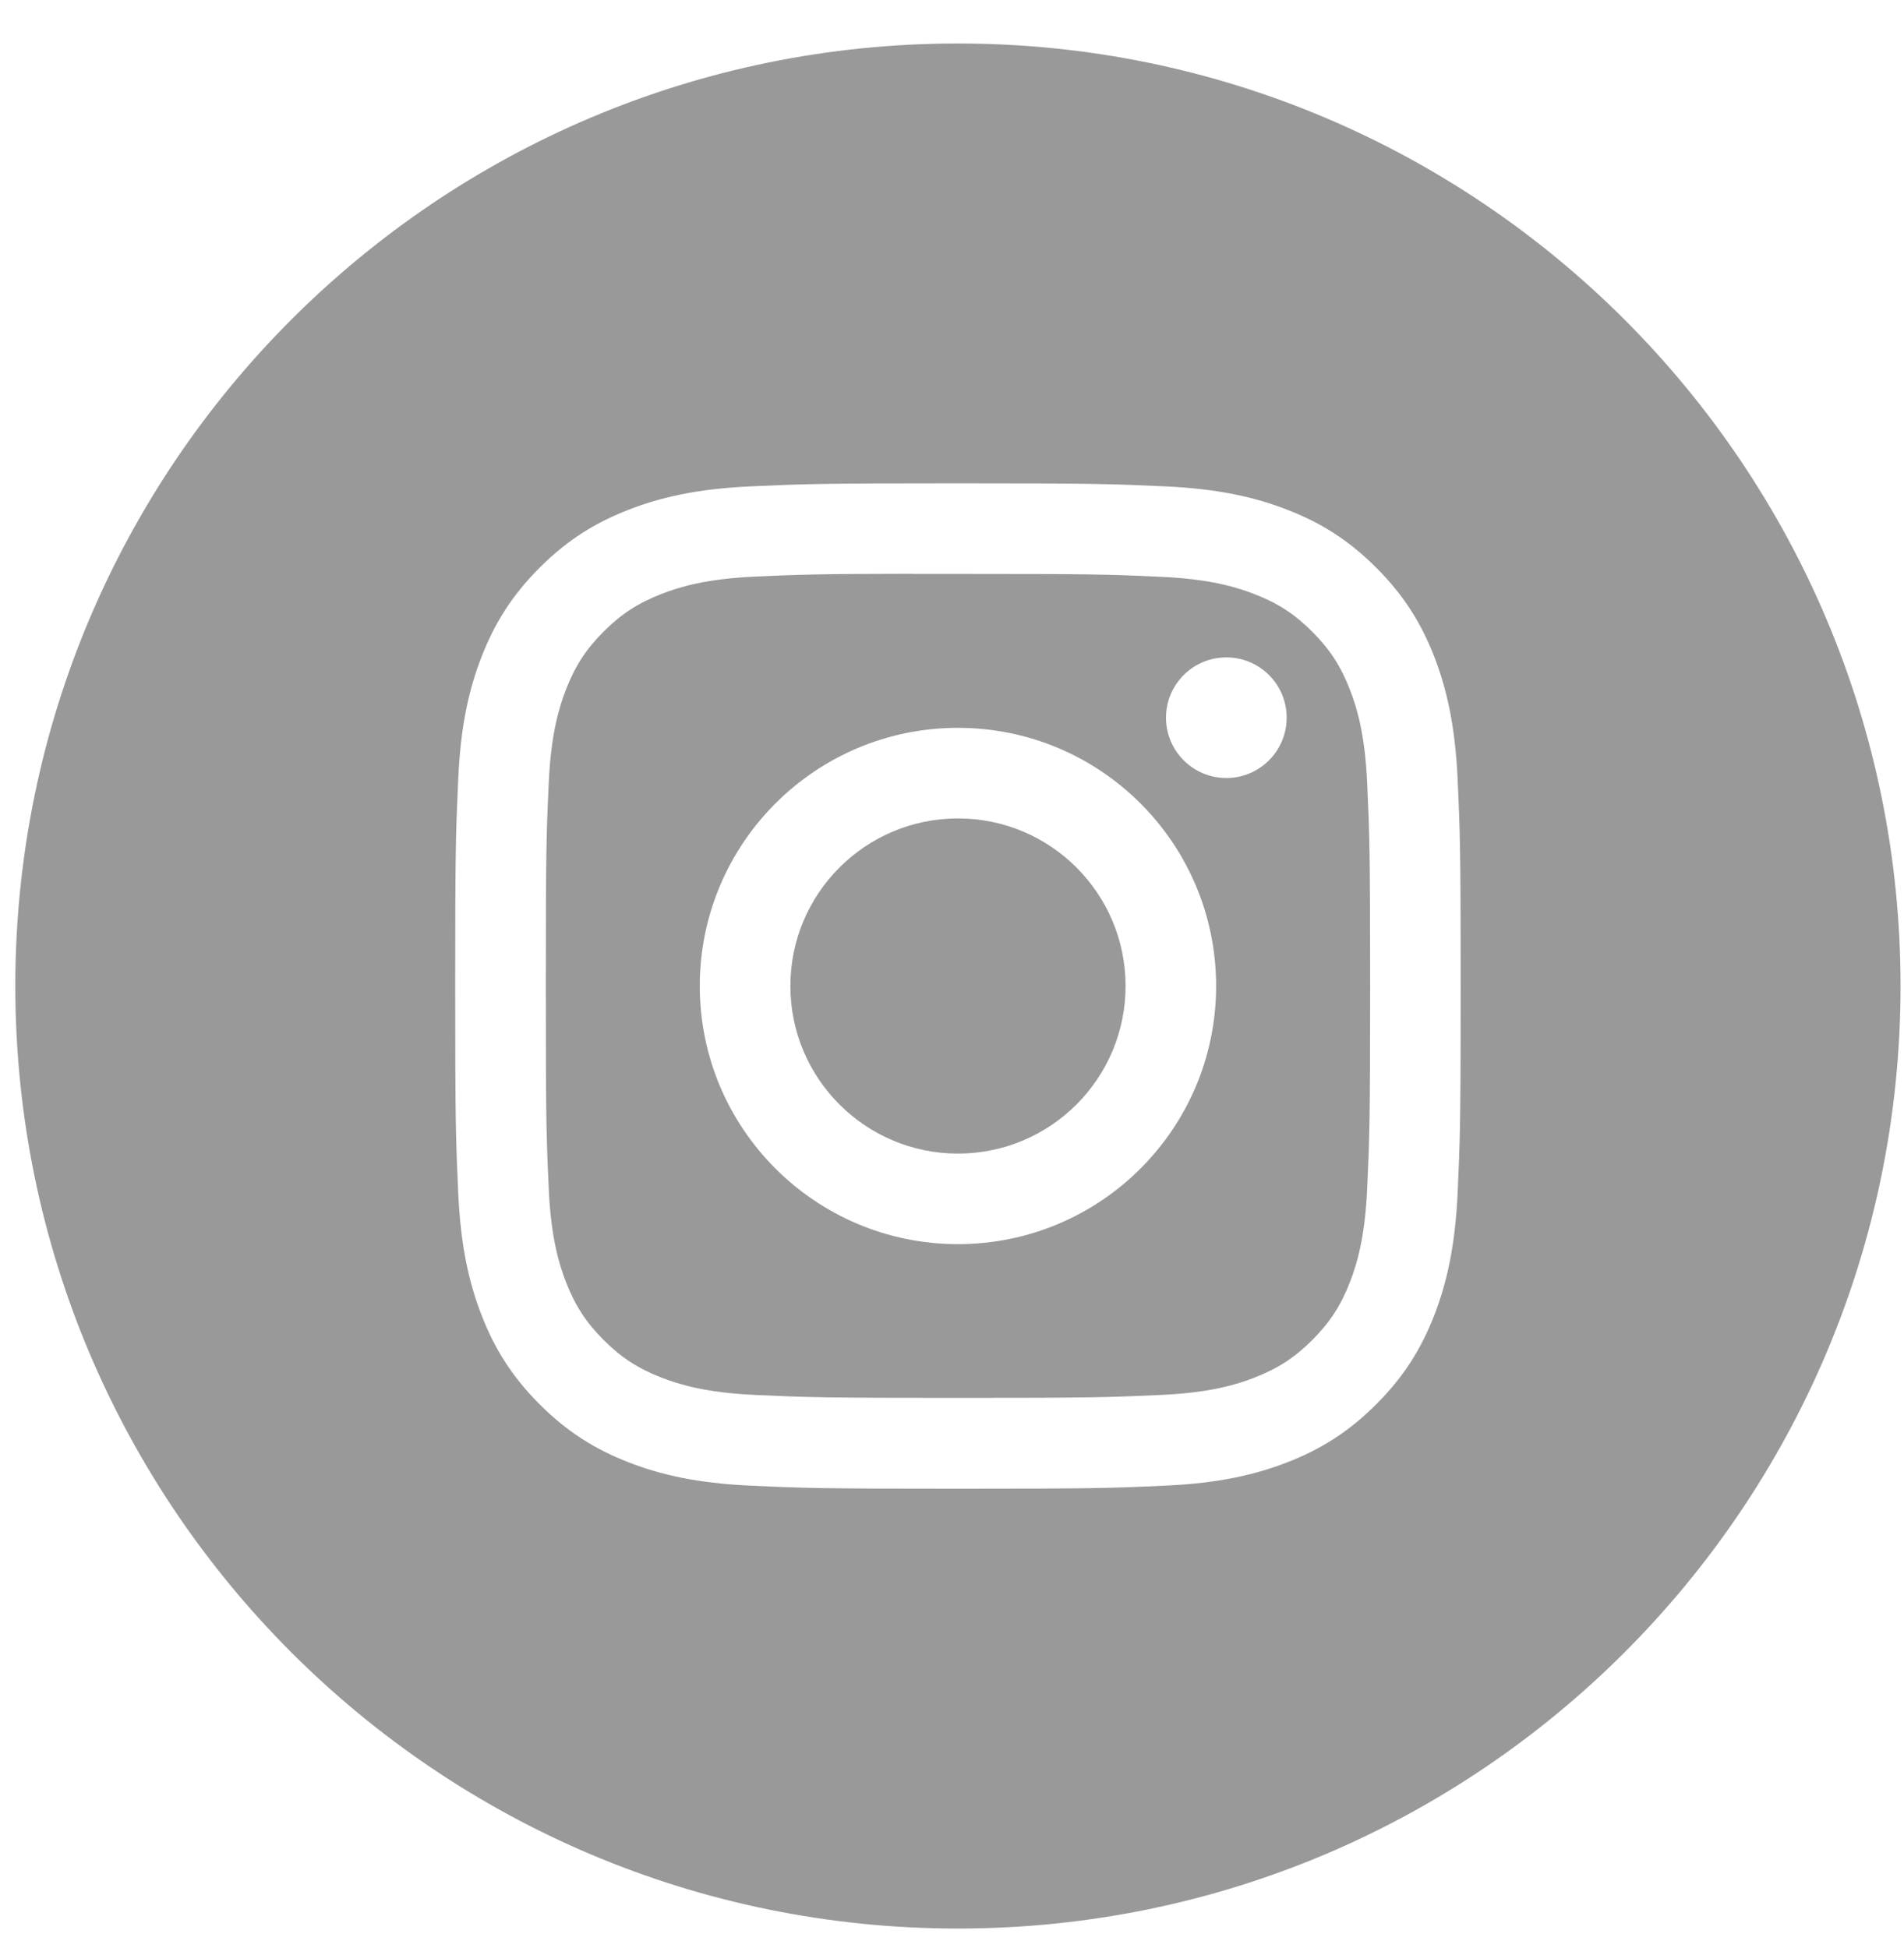 <svg width="43" height="44" viewBox="0 0 43 44" fill="none" xmlns="http://www.w3.org/2000/svg">
<path fill-rule="evenodd" clip-rule="evenodd" d="M0.346 22.27C0.346 10.513 9.877 0.982 21.634 0.982C33.391 0.982 42.922 10.513 42.922 22.27C42.922 34.027 33.391 43.558 21.634 43.558C9.877 43.558 0.346 34.027 0.346 22.27ZM21.635 10.916C18.552 10.916 18.165 10.93 16.953 10.985C15.745 11.04 14.92 11.232 14.198 11.512C13.451 11.802 12.818 12.19 12.187 12.822C11.555 13.453 11.167 14.086 10.876 14.833C10.595 15.555 10.403 16.38 10.349 17.588C10.294 18.799 10.28 19.187 10.28 22.27C10.28 25.354 10.294 25.739 10.349 26.951C10.404 28.159 10.596 28.984 10.876 29.706C11.166 30.453 11.555 31.086 12.186 31.717C12.817 32.349 13.45 32.738 14.196 33.028C14.919 33.309 15.744 33.5 16.953 33.555C18.164 33.611 18.55 33.624 21.634 33.624C24.717 33.624 25.103 33.611 26.314 33.555C27.523 33.5 28.349 33.309 29.071 33.028C29.818 32.738 30.45 32.349 31.081 31.717C31.713 31.086 32.101 30.453 32.392 29.706C32.671 28.984 32.862 28.159 32.919 26.951C32.974 25.74 32.988 25.354 32.988 22.27C32.988 19.187 32.974 18.8 32.919 17.588C32.862 16.38 32.671 15.555 32.392 14.833C32.101 14.086 31.713 13.453 31.081 12.822C30.45 12.19 29.818 11.802 29.071 11.512C28.347 11.232 27.521 11.04 26.313 10.985C25.102 10.93 24.716 10.916 21.631 10.916H21.635Z" fill="#999999"/>
<path fill-rule="evenodd" clip-rule="evenodd" d="M20.616 12.962C20.919 12.962 21.256 12.962 21.635 12.962C24.666 12.962 25.026 12.973 26.223 13.028C27.33 13.078 27.931 13.263 28.331 13.419C28.861 13.624 29.239 13.87 29.636 14.268C30.033 14.665 30.279 15.044 30.485 15.573C30.641 15.973 30.826 16.574 30.876 17.681C30.931 18.878 30.943 19.237 30.943 22.267C30.943 25.297 30.931 25.657 30.876 26.854C30.826 27.961 30.641 28.562 30.485 28.962C30.28 29.491 30.033 29.869 29.636 30.266C29.238 30.663 28.861 30.909 28.331 31.115C27.931 31.271 27.33 31.456 26.223 31.506C25.026 31.561 24.666 31.573 21.635 31.573C18.603 31.573 18.244 31.561 17.047 31.506C15.94 31.455 15.339 31.27 14.939 31.115C14.409 30.909 14.031 30.663 13.633 30.266C13.236 29.868 12.99 29.491 12.784 28.961C12.628 28.561 12.443 27.96 12.393 26.853C12.338 25.656 12.327 25.297 12.327 22.265C12.327 19.233 12.338 18.875 12.393 17.678C12.443 16.571 12.628 15.97 12.784 15.57C12.989 15.04 13.236 14.662 13.633 14.264C14.031 13.867 14.409 13.621 14.939 13.415C15.339 13.259 15.94 13.074 17.047 13.023C18.095 12.976 18.5 12.962 20.616 12.959V12.962ZM27.696 14.848C26.944 14.848 26.333 15.457 26.333 16.209C26.333 16.962 26.944 17.572 27.696 17.572C28.448 17.572 29.058 16.962 29.058 16.209C29.058 15.457 28.448 14.848 27.696 14.848ZM21.635 16.439C18.415 16.439 15.804 19.05 15.804 22.27C15.804 25.49 18.415 28.1 21.635 28.1C24.855 28.1 27.465 25.49 27.465 22.27C27.465 19.05 24.855 16.439 21.635 16.439Z" fill="#999999"/>
<path fill-rule="evenodd" clip-rule="evenodd" d="M21.635 18.485C23.725 18.485 25.42 20.18 25.42 22.27C25.42 24.36 23.725 26.055 21.635 26.055C19.545 26.055 17.85 24.36 17.85 22.27C17.85 20.18 19.545 18.485 21.635 18.485Z" fill="#999999"/>
</svg>
